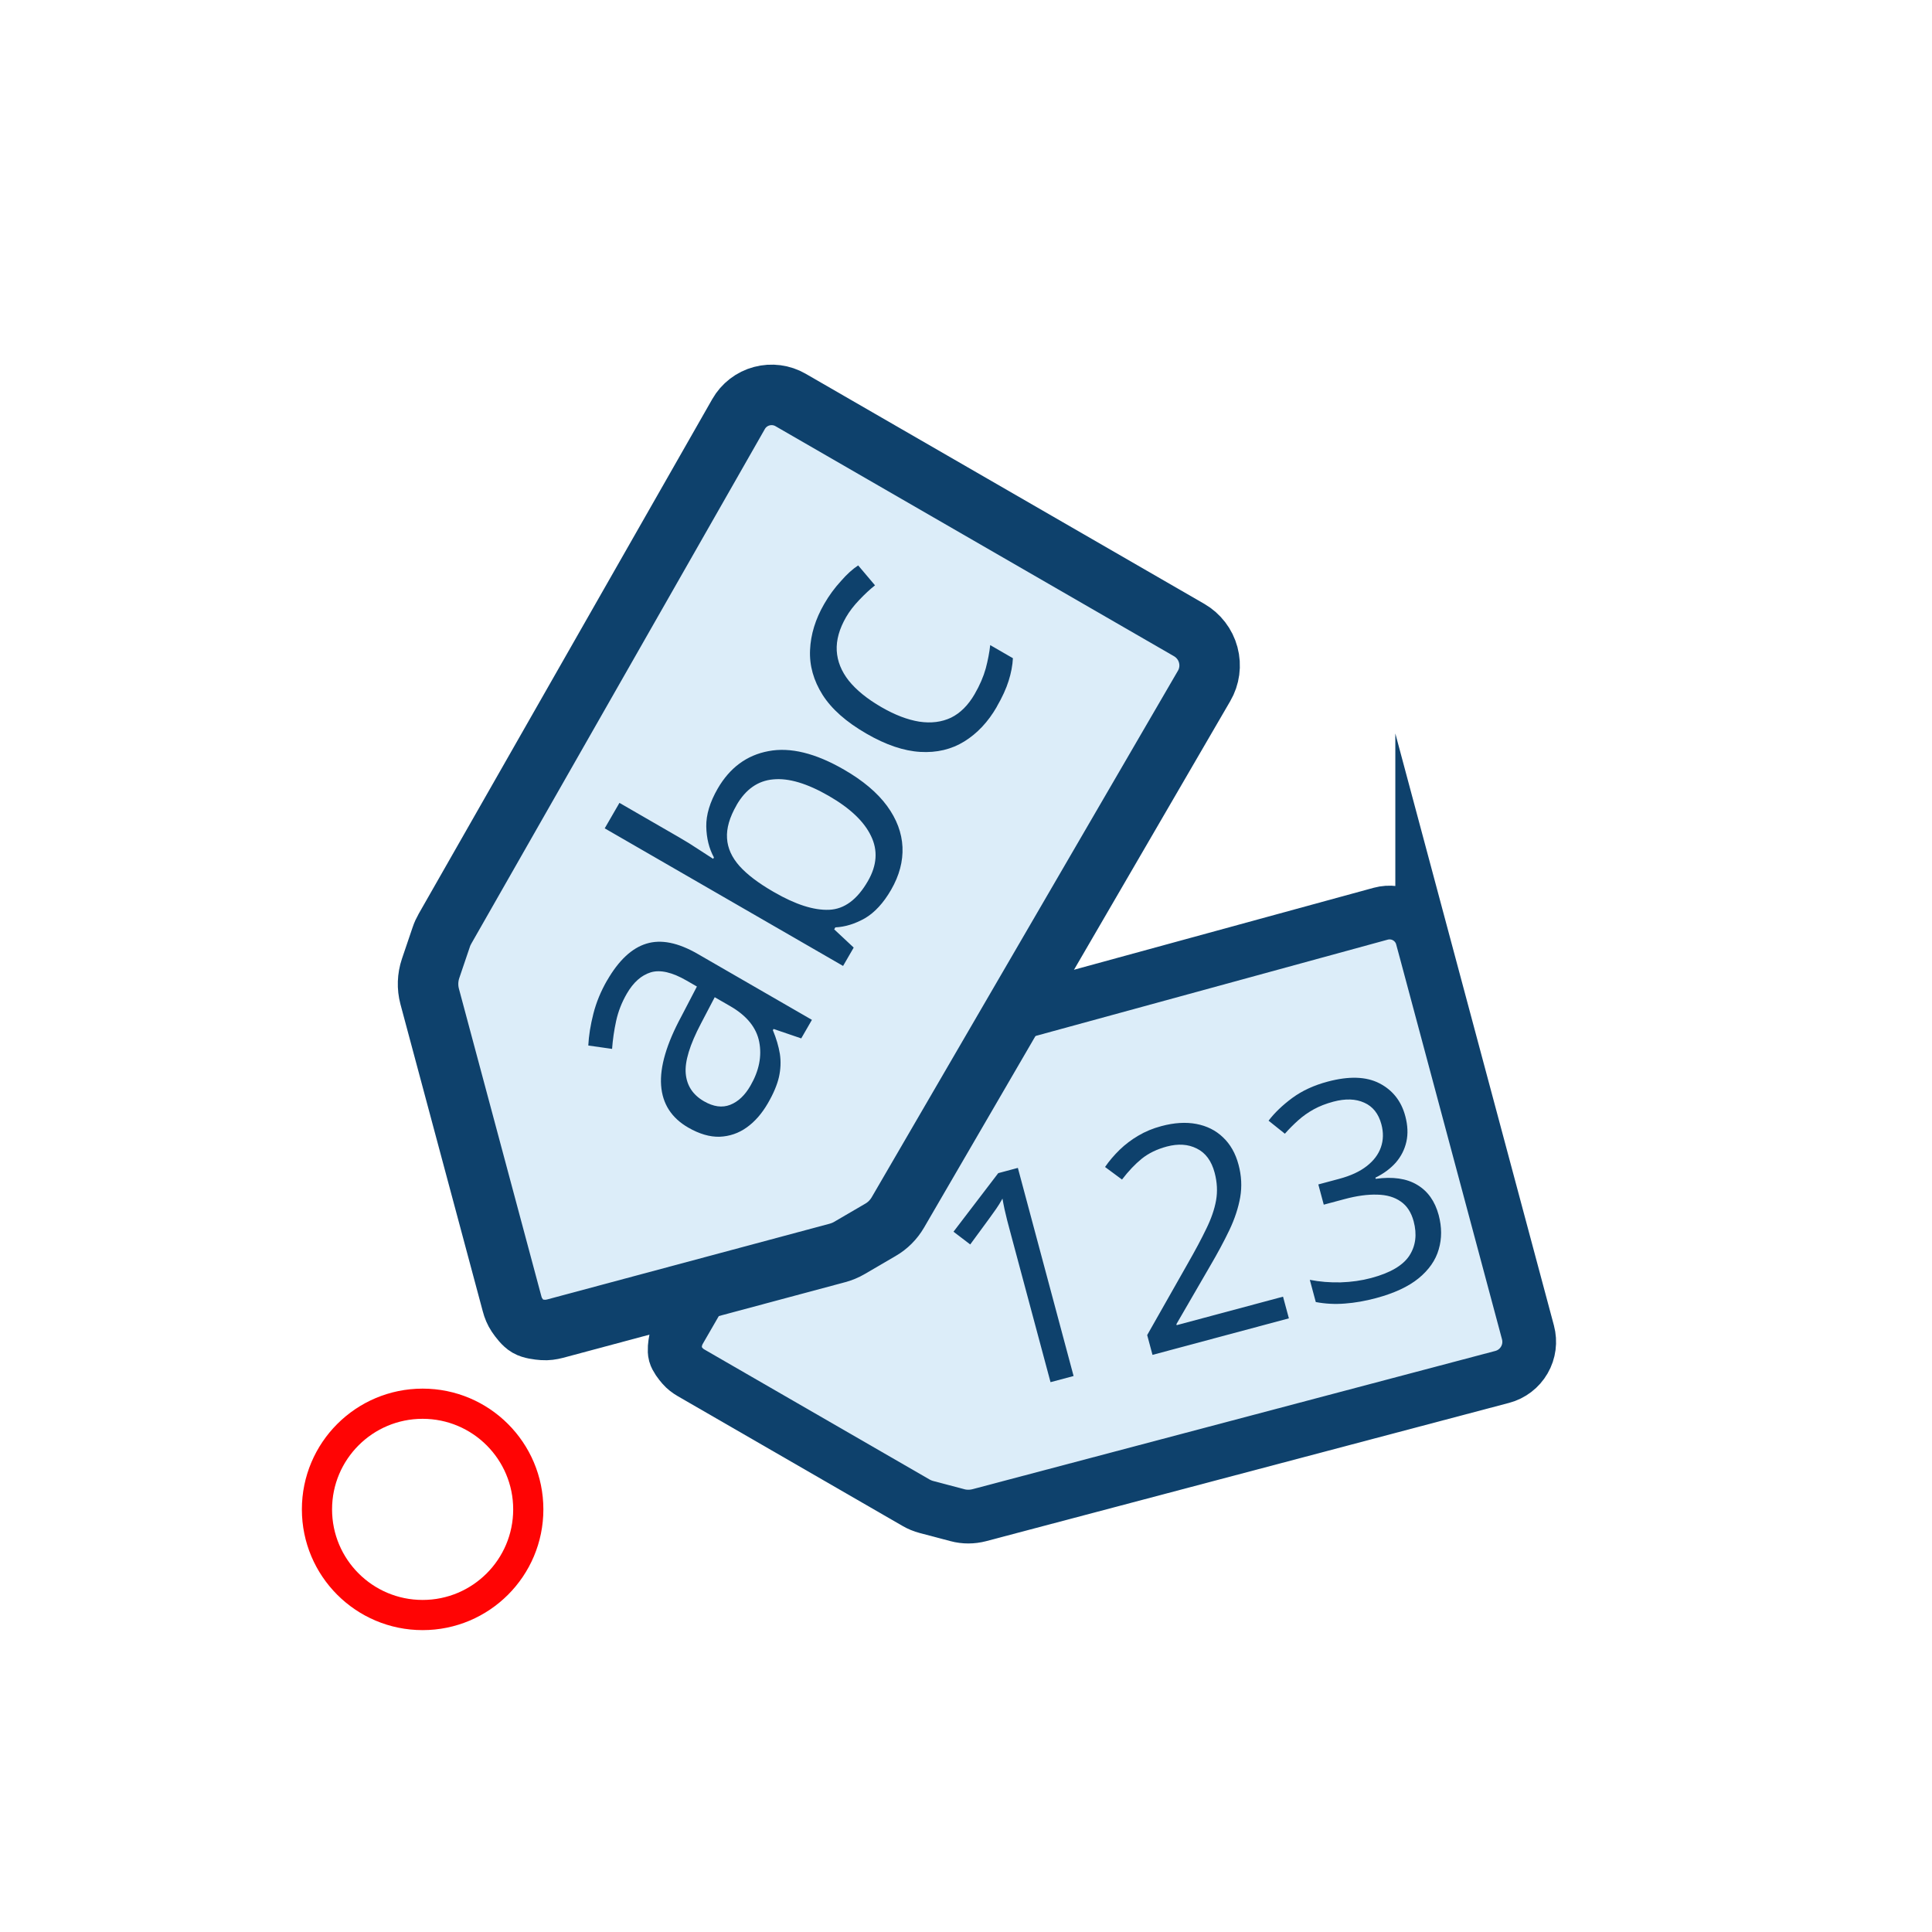 <?xml version="1.0" encoding="UTF-8" standalone="no"?>
<svg
   width="32"
   height="32"
   viewBox="0 0 32 32"
   fill="none"
   version="1.1"
   id="svg12"
   xmlns="http://www.w3.org/2000/svg"
   xmlns:svg="http://www.w3.org/2000/svg">
  <defs
     id="defs16" />
  <circle
     cx="7"
     cy="25"
     r="1.75"
     stroke="#ff0404"
     stroke-width="0.5"
     id="circle2" />
  <path
     d="m 23.556,15.529 1.752,6.54 c 0.041,0.154 0.02,0.318 -0.06,0.456 -0.08,0.139 -0.212,0.24 -0.367,0.281 l -8.66,2.29 c -0.119,0.031 -0.244,0.032 -0.363,2e-4 l -0.511,-0.135 c -0.061,-0.016 -0.12,-0.04 -0.175,-0.072 l -3.724,-2.15 c -0.052,-0.03 -0.101,-0.067 -0.141,-0.113 -0.048,-0.055 -0.108,-0.134 -0.125,-0.196 -0.017,-0.062 -0.004,-0.161 0.01,-0.232 0.011,-0.059 0.036,-0.115 0.066,-0.168 l 2.339,-4.051 c 0.07,-0.122 0.175,-0.22 0.301,-0.282 l 0.436,-0.215 c 0.041,-0.02 0.084,-0.036 0.128,-0.049 l 8.406,-2.299 c 0.144,-0.039 0.298,-0.02 0.427,0.055 0.129,0.074 0.222,0.196 0.261,0.34 z"
     fill="#dcedf9"
     stroke="#0e416c"
     stroke-width="0.89"
     stroke-miterlimit="10"
     id="path4" />
  <path
     d="m 17.782,22.791 -0.382,0.102 -0.655,-2.443 C 16.721,20.358 16.7,20.279 16.682,20.213 c -0.017,-0.068 -0.031,-0.13 -0.044,-0.185 -0.012,-0.058 -0.024,-0.116 -0.034,-0.175 -0.035,0.063 -0.069,0.119 -0.102,0.166 -0.033,0.046 -0.074,0.103 -0.123,0.172 l -0.309,0.421 -0.277,-0.211 0.741,-0.97 0.325,-0.087 z m 3.566,-0.955 -2.259,0.605 -0.088,-0.328 0.671,-1.183 c 0.125,-0.219 0.228,-0.411 0.308,-0.578 0.082,-0.167 0.136,-0.324 0.162,-0.47 0.026,-0.148 0.018,-0.301 -0.024,-0.459 -0.052,-0.195 -0.15,-0.328 -0.294,-0.399 -0.143,-0.073 -0.308,-0.084 -0.497,-0.034 -0.165,0.044 -0.304,0.112 -0.416,0.202 -0.112,0.091 -0.221,0.206 -0.327,0.345 l -0.281,-0.208 c 0.07,-0.102 0.151,-0.196 0.242,-0.285 0.092,-0.089 0.195,-0.167 0.309,-0.234 0.115,-0.068 0.242,-0.121 0.382,-0.158 0.212,-0.057 0.405,-0.069 0.579,-0.036 0.174,0.033 0.321,0.106 0.441,0.221 0.121,0.114 0.208,0.265 0.258,0.454 0.049,0.182 0.058,0.362 0.028,0.538 -0.031,0.175 -0.09,0.357 -0.18,0.546 -0.09,0.188 -0.199,0.39 -0.327,0.608 l -0.55,0.949 0.004,0.017 1.762,-0.472 z m 1.928,-3.35 c 0.041,0.154 0.047,0.296 0.018,0.425 -0.029,0.129 -0.088,0.244 -0.175,0.345 -0.088,0.099 -0.201,0.183 -0.338,0.25 l 0.005,0.019 c 0.283,-0.039 0.512,-0.006 0.686,0.099 0.176,0.104 0.295,0.271 0.357,0.501 0.053,0.2 0.054,0.389 6e-4,0.569 -0.051,0.179 -0.162,0.338 -0.332,0.478 -0.169,0.138 -0.403,0.247 -0.703,0.328 -0.182,0.049 -0.355,0.079 -0.519,0.091 -0.162,0.013 -0.322,0.005 -0.482,-0.025 l -0.099,-0.368 c 0.162,0.032 0.333,0.046 0.512,0.042 0.179,-0.006 0.347,-0.03 0.504,-0.072 0.315,-0.084 0.525,-0.207 0.632,-0.369 0.106,-0.163 0.13,-0.353 0.072,-0.57 -0.04,-0.149 -0.112,-0.259 -0.215,-0.329 -0.102,-0.072 -0.232,-0.11 -0.389,-0.113 -0.157,-0.005 -0.337,0.019 -0.541,0.074 l -0.344,0.092 -0.09,-0.335 0.347,-0.093 c 0.187,-0.05 0.339,-0.12 0.454,-0.21 0.116,-0.09 0.194,-0.194 0.235,-0.311 0.042,-0.119 0.045,-0.247 0.008,-0.384 -0.047,-0.174 -0.141,-0.293 -0.283,-0.356 -0.142,-0.065 -0.313,-0.07 -0.512,-0.017 -0.123,0.033 -0.231,0.075 -0.325,0.127 -0.094,0.052 -0.179,0.112 -0.255,0.18 -0.076,0.068 -0.151,0.142 -0.223,0.224 l -0.27,-0.216 c 0.1,-0.131 0.23,-0.256 0.392,-0.376 0.162,-0.119 0.357,-0.21 0.587,-0.271 0.352,-0.094 0.638,-0.085 0.857,0.028 0.219,0.113 0.362,0.294 0.428,0.542 z"
     fill="#0e416c"
     id="path6" />
  <path
     d="M 13.095,6.625 19.697,10.436 c 0.155,0.09 0.269,0.238 0.315,0.411 0.047,0.174 0.022,0.36 -0.069,0.515 L 14.872,20.081 c -0.07,0.12 -0.169,0.22 -0.289,0.289 l -0.514,0.3 c -0.061,0.036 -0.128,0.063 -0.196,0.082 L 9.196,22.006 C 9.13,22.023 9.062,22.033 8.994,22.028 8.912,22.022 8.802,22.008 8.739,21.971 8.676,21.935 8.608,21.847 8.562,21.779 8.524,21.722 8.498,21.659 8.481,21.593 L 7.117,16.505 C 7.076,16.352 7.082,16.19 7.132,16.041 L 7.308,15.522 c 0.016,-0.049 0.038,-0.096 0.063,-0.14 l 4.862,-8.524 c 0.083,-0.146 0.222,-0.253 0.384,-0.296 0.161,-0.043 0.333,-0.021 0.478,0.063 z"
     fill="#dcedf9"
     stroke="#0e416c"
     stroke-width="1.002"
     stroke-miterlimit="10"
     id="path8" />
  <path
     d="m 10.056,16.239 c 0.191,-0.332 0.408,-0.535 0.65,-0.609 0.242,-0.075 0.526,-0.018 0.852,0.171 l 1.89,1.091 -0.177,0.307 -0.458,-0.156 -0.012,0.02 c 0.057,0.136 0.095,0.267 0.116,0.392 0.019,0.124 0.014,0.252 -0.015,0.384 -0.03,0.129 -0.091,0.275 -0.184,0.435 -0.098,0.169 -0.214,0.303 -0.35,0.4 -0.134,0.096 -0.284,0.147 -0.448,0.154 -0.163,0.005 -0.337,-0.046 -0.521,-0.152 -0.277,-0.16 -0.427,-0.393 -0.449,-0.699 -0.022,-0.306 0.09,-0.688 0.337,-1.145 L 11.543,16.34 11.373,16.242 c -0.24,-0.139 -0.438,-0.184 -0.594,-0.137 -0.156,0.048 -0.288,0.165 -0.397,0.353 -0.084,0.145 -0.143,0.296 -0.177,0.453 -0.034,0.156 -0.056,0.31 -0.067,0.462 L 9.744,17.317 c 0.008,-0.162 0.036,-0.338 0.084,-0.526 0.048,-0.189 0.124,-0.373 0.227,-0.552 z m 1.782,0.278 -0.227,0.434 c -0.187,0.355 -0.271,0.632 -0.253,0.831 0.018,0.2 0.118,0.352 0.301,0.458 0.159,0.092 0.304,0.111 0.436,0.059 0.132,-0.052 0.244,-0.158 0.335,-0.317 0.143,-0.247 0.191,-0.489 0.145,-0.725 -0.046,-0.236 -0.206,-0.434 -0.48,-0.592 z m -1.578,-3.219 0.987,0.57 c 0.113,0.065 0.221,0.132 0.324,0.201 0.104,0.067 0.184,0.119 0.241,0.156 l 0.013,-0.023 c -0.081,-0.148 -0.123,-0.319 -0.127,-0.513 -0.003,-0.194 0.06,-0.402 0.188,-0.625 0.201,-0.348 0.482,-0.556 0.843,-0.623 0.36,-0.069 0.778,0.033 1.253,0.308 0.313,0.181 0.549,0.38 0.71,0.599 0.16,0.219 0.245,0.446 0.256,0.682 0.01,0.236 -0.052,0.471 -0.188,0.707 -0.127,0.22 -0.272,0.377 -0.435,0.473 -0.164,0.092 -0.327,0.143 -0.489,0.15 l -0.019,0.033 0.323,0.302 -0.176,0.304 -3.948,-2.279 z m 1.94,0.038 c -0.116,0.201 -0.169,0.384 -0.158,0.548 0.009,0.163 0.079,0.317 0.207,0.461 0.128,0.142 0.313,0.282 0.555,0.422 l 0.023,0.013 c 0.35,0.202 0.652,0.299 0.905,0.289 0.252,-0.01 0.467,-0.169 0.644,-0.477 0.149,-0.259 0.167,-0.507 0.051,-0.745 -0.114,-0.24 -0.347,-0.461 -0.699,-0.664 -0.359,-0.207 -0.665,-0.299 -0.921,-0.274 -0.254,0.022 -0.457,0.165 -0.608,0.427 z m 4.31,-1.629 c -0.144,0.25 -0.324,0.441 -0.537,0.573 -0.213,0.132 -0.457,0.19 -0.73,0.174 -0.273,-0.016 -0.57,-0.116 -0.891,-0.302 -0.337,-0.194 -0.579,-0.409 -0.728,-0.644 -0.149,-0.237 -0.219,-0.485 -0.207,-0.742 0.011,-0.257 0.089,-0.512 0.235,-0.764 0.08,-0.139 0.172,-0.264 0.275,-0.376 C 14.027,9.51 14.124,9.424 14.214,9.365 l 0.279,0.33 c -0.083,0.065 -0.17,0.146 -0.261,0.242 -0.09,0.094 -0.164,0.19 -0.219,0.286 -0.111,0.193 -0.163,0.377 -0.154,0.554 0.01,0.175 0.076,0.341 0.2,0.498 0.125,0.155 0.304,0.301 0.539,0.437 0.225,0.13 0.435,0.21 0.629,0.241 0.195,0.029 0.37,0.007 0.525,-0.066 0.154,-0.076 0.284,-0.206 0.391,-0.39 0.085,-0.147 0.146,-0.289 0.184,-0.425 0.036,-0.137 0.061,-0.266 0.074,-0.387 l 0.376,0.217 c -0.006,0.12 -0.03,0.245 -0.071,0.375 -0.04,0.128 -0.105,0.271 -0.196,0.428 z"
     fill="#0e416c"
     id="path10" />
</svg>
